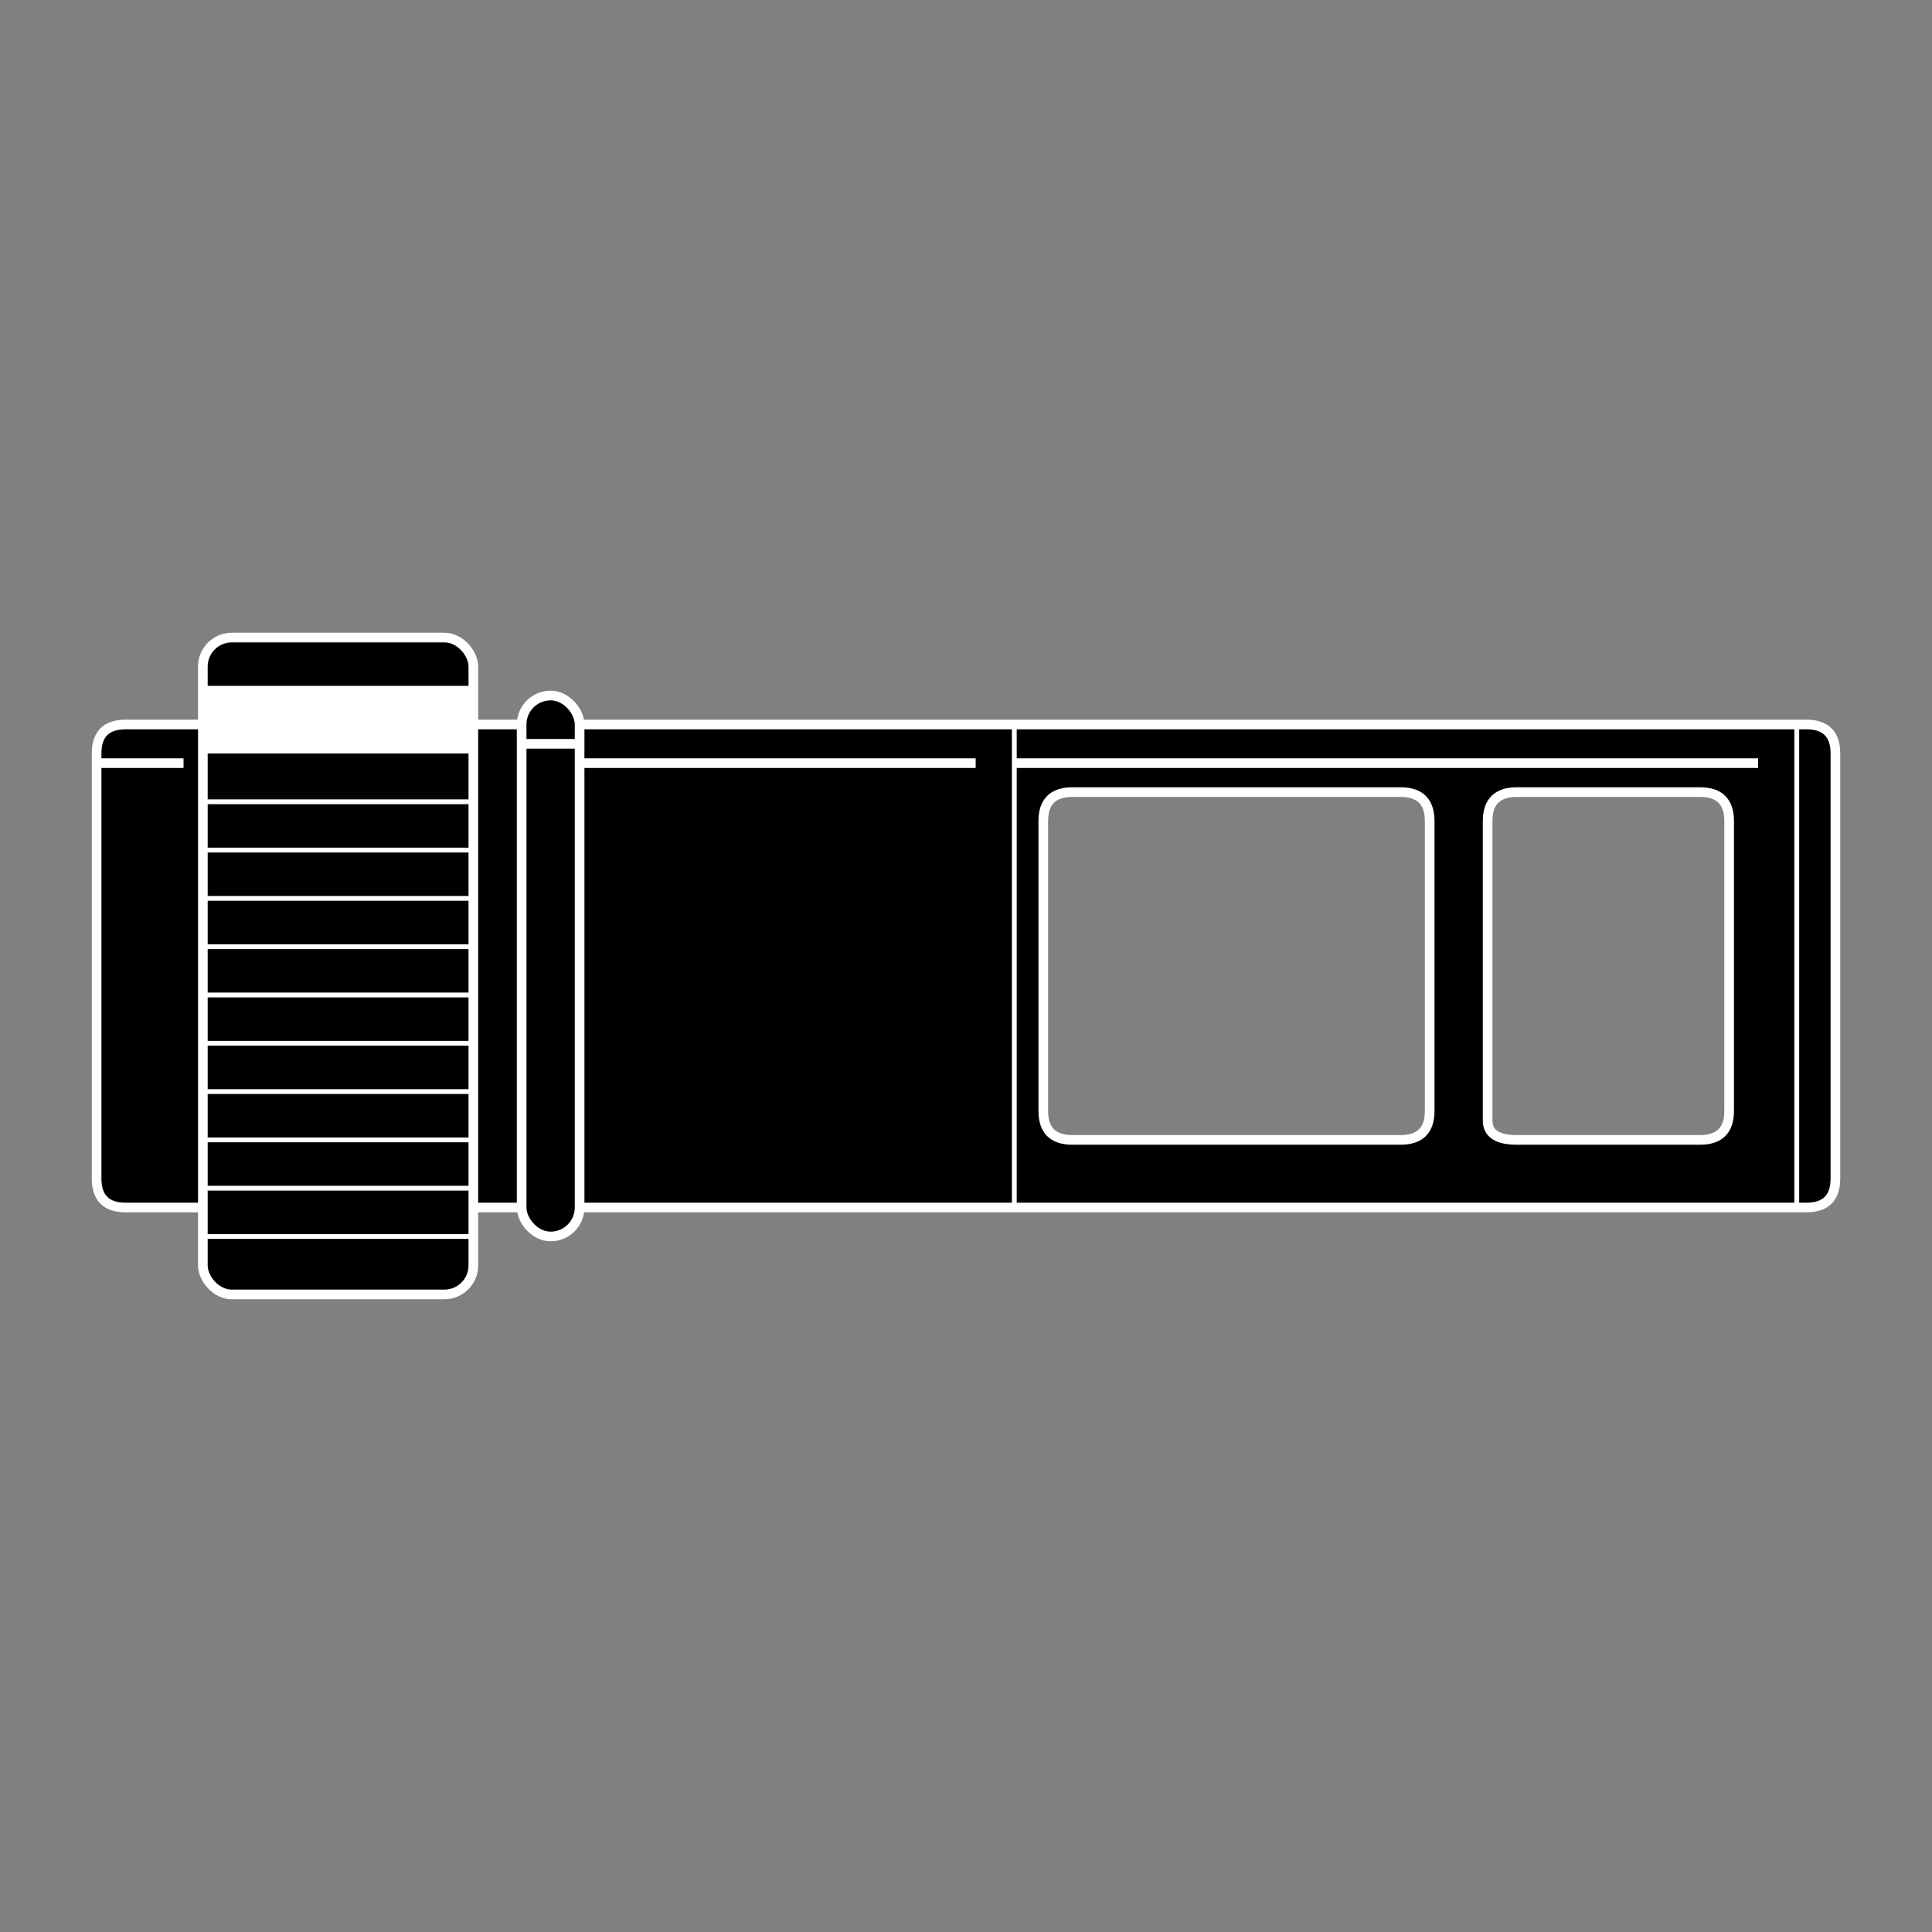 <svg
  xmlns="http://www.w3.org/2000/svg"
  width="200"
  height="200"
  viewBox="0 0 200 200"
  fill="none"
  stroke="#ffffff"
  class="r6data__attachment r6data__attachment__barrel r6data__attachment__barrel__muzzle_brake"
  id="muzzle_brake"
>
  <rect x="0" y="0" width="200" height="200" fill="#808080" stroke="none"/>
  <path fill="#000000" fill-rule="evenodd" d="M10 78Q10 75 13 75H187Q190 75 190 78V122Q190 125 187 125H13Q10 125 10 122ZM108 85Q108 82 111 82H145Q148 82 148 85V115Q148 118 145 118H111Q108 118 108 115ZM154 85Q154 82 157 82H176Q179 82 179 85V115Q179 118 176 118H157Q154 118 154 116Z" />
  <rect fill="#000000" x="21" y="66" width="28" height="68" rx="3" />
  <path fill="#ffffff" stroke="none" d="M21 71H49V78H21Z" />
  <g stroke-width="0.5">
    <line x1="21" y1="83" x2="49" y2="83" />
    <line x1="21" y1="88" x2="49" y2="88" />
    <line x1="21" y1="93" x2="49" y2="93" />
    <line x1="21" y1="98" x2="49" y2="98" />
    <line x1="21" y1="103" x2="49" y2="103" />
    <line x1="21" y1="108" x2="49" y2="108" />
    <line x1="21" y1="113" x2="49" y2="113" />
    <line x1="21" y1="118" x2="49" y2="118" />
    <line x1="21" y1="123" x2="49" y2="123" />
    <line x1="21" y1="128" x2="49" y2="128" />
  </g>
  <rect fill="#000000" x="54" y="72" width="6" height="56" rx="3" />
  <path d="M10 79H19M54 77H60M60 79H101M105 79H182" />
  <path stroke-width="0.5" d="M105 75V125M186 75V125" />
</svg>
